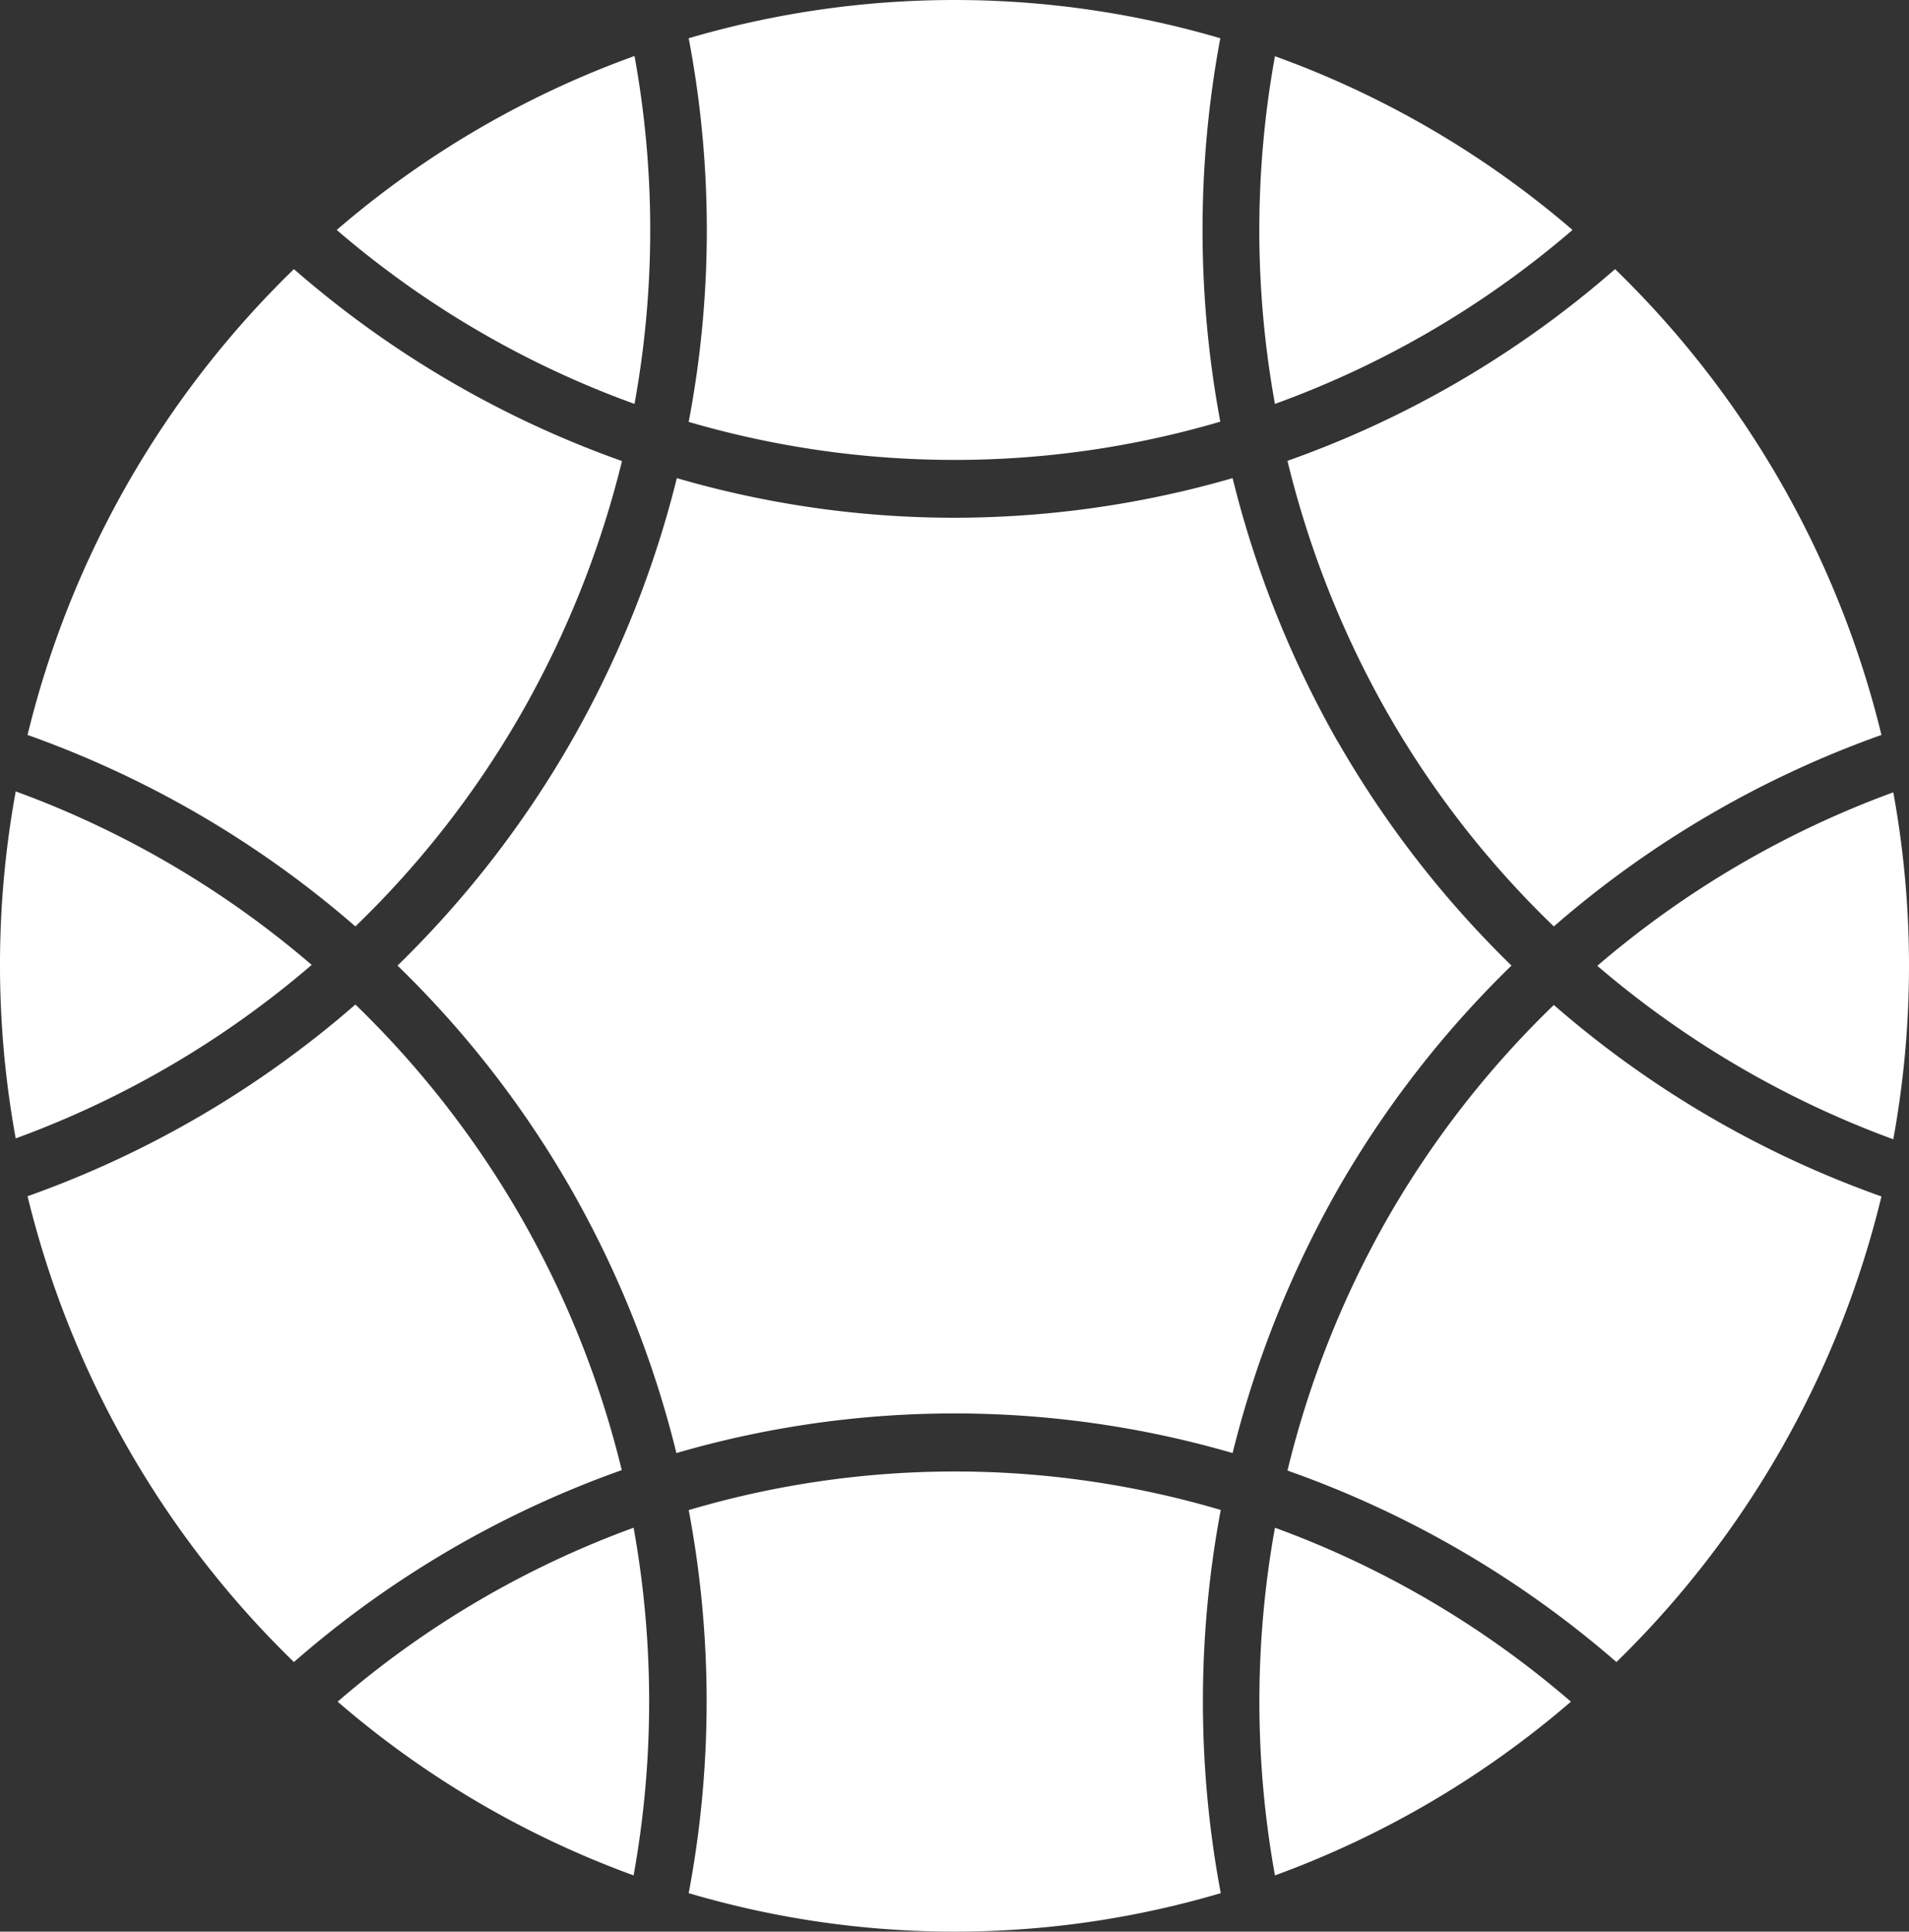 <svg version="1.1" viewBox="0 0 83.85 84.84"
    xmlns="http://www.w3.org/2000/svg">
    <rect x="0" y="0" width="83.85" height="84.84" fill="#333333" stroke="none"/>
    <defs>
        <style>.cls-1{fill:#ffffff;}.cls-2{fill:#ffffff;}</style>
    </defs>
    <title>Allen Institute for Cell Science</title>
    <g transform="translate(1.0784e-5 -0)" data-name="Layer 1">
        <path class="cls-2"
            d="m27.87 17.74a42.64 42.64 0 0 0 0-15.28 41.64 41.64 0 0 0-13.08 7.64 41.85 41.85 0 0 0 13.08 7.64" />
        <path class="cls-2"
            d="m22.91 31.31a43 43 0 0 0 4.41-11.06 44.56 44.56 0 0 1-14.41-8.43 42.52 42.52 0 0 0-11.7 20.46 44.8 44.8 0 0 1 14.4 8.41 42 42 0 0 0 7.3-9.38" />
        <path class="cls-2"
            d="m56 17.74a41.87 41.87 0 0 0 13.07-7.64 41.75 41.75 0 0 0-13.07-7.63 42.81 42.81 0 0 0 0 15.27" />
        <path class="cls-2"
            d="m0.69 50a42.11 42.11 0 0 0 13-7.62 42.11 42.11 0 0 0-13-7.62 42.42 42.42 0 0 0 0 15.24" />
        <path class="cls-2"
            d="m56 67.1a43 43 0 0 0 0 15.27 41.87 41.87 0 0 0 13-7.63 41.87 41.87 0 0 0-13-7.64" />
        <path class="cls-2"
            d="m82.64 52.55a44.57 44.57 0 0 1-14.39-8.41 42.23 42.23 0 0 0-7.31 9.38 42.75 42.75 0 0 0-4.39 11.07 44.62 44.62 0 0 1 14.45 8.41 42.53 42.53 0 0 0 11.64-20.45" />
        <path class="cls-2"
            d="m12.91 73a44.41 44.41 0 0 1 14.4-8.43 42.58 42.58 0 0 0-4.4-11.06 42.31 42.31 0 0 0-7.3-9.39 44.64 44.64 0 0 1-14.4 8.42 42.56 42.56 0 0 0 11.7 20.46" />
        <path class="cls-2"
            d="m68.25 40.69a44.75 44.75 0 0 1 14.39-8.41 42.52 42.52 0 0 0-11.7-20.46 44.27 44.27 0 0 1-14.39 8.42 42.75 42.75 0 0 0 4.39 11.07 41.78 41.78 0 0 0 7.31 9.38" />
        <path class="cls-2"
            d="m83.16 34.8a42.23 42.23 0 0 0-13 7.62 42.43 42.43 0 0 0 13 7.62 42.42 42.42 0 0 0 0-15.24" />
        <path class="cls-2"
            d="m30.25 66.32a45.35 45.35 0 0 1 0 16.83 41.24 41.24 0 0 0 23.37 0 45.56 45.56 0 0 1 0-16.83 41.17 41.17 0 0 0-23.35 0" />
        <path class="cls-2"
            d="m27.83 82.37a43 43 0 0 0 0-15.27 41.71 41.71 0 0 0-13 7.64 41.71 41.71 0 0 0 13 7.63" />
        <path class="cls-2"
            d="m53.6 18.52a45.83 45.83 0 0 1 0-16.84 41.41 41.41 0 0 0-23.35 0 45 45 0 0 1 0 16.85 41.6 41.6 0 0 0 11.68 1.67 41.31 41.31 0 0 0 11.67-1.68" />
        <path class="cls-1"
            d="m58.76 32.58a45.36 45.36 0 0 1-4.62-11.58 44 44 0 0 1-12.21 1.74 43.55 43.55 0 0 1-12.2-1.74 45.35 45.35 0 0 1-4.64 11.57 44.93 44.93 0 0 1-7.63 9.84 44.34 44.34 0 0 1 7.63 9.83 45.06 45.06 0 0 1 4.62 11.58 43.75 43.75 0 0 1 24.43 0 45.79 45.79 0 0 1 4.62-11.58 44.64 44.64 0 0 1 7.63-9.83 44.93 44.93 0 0 1-7.63-9.84" />
    </g>
</svg>
